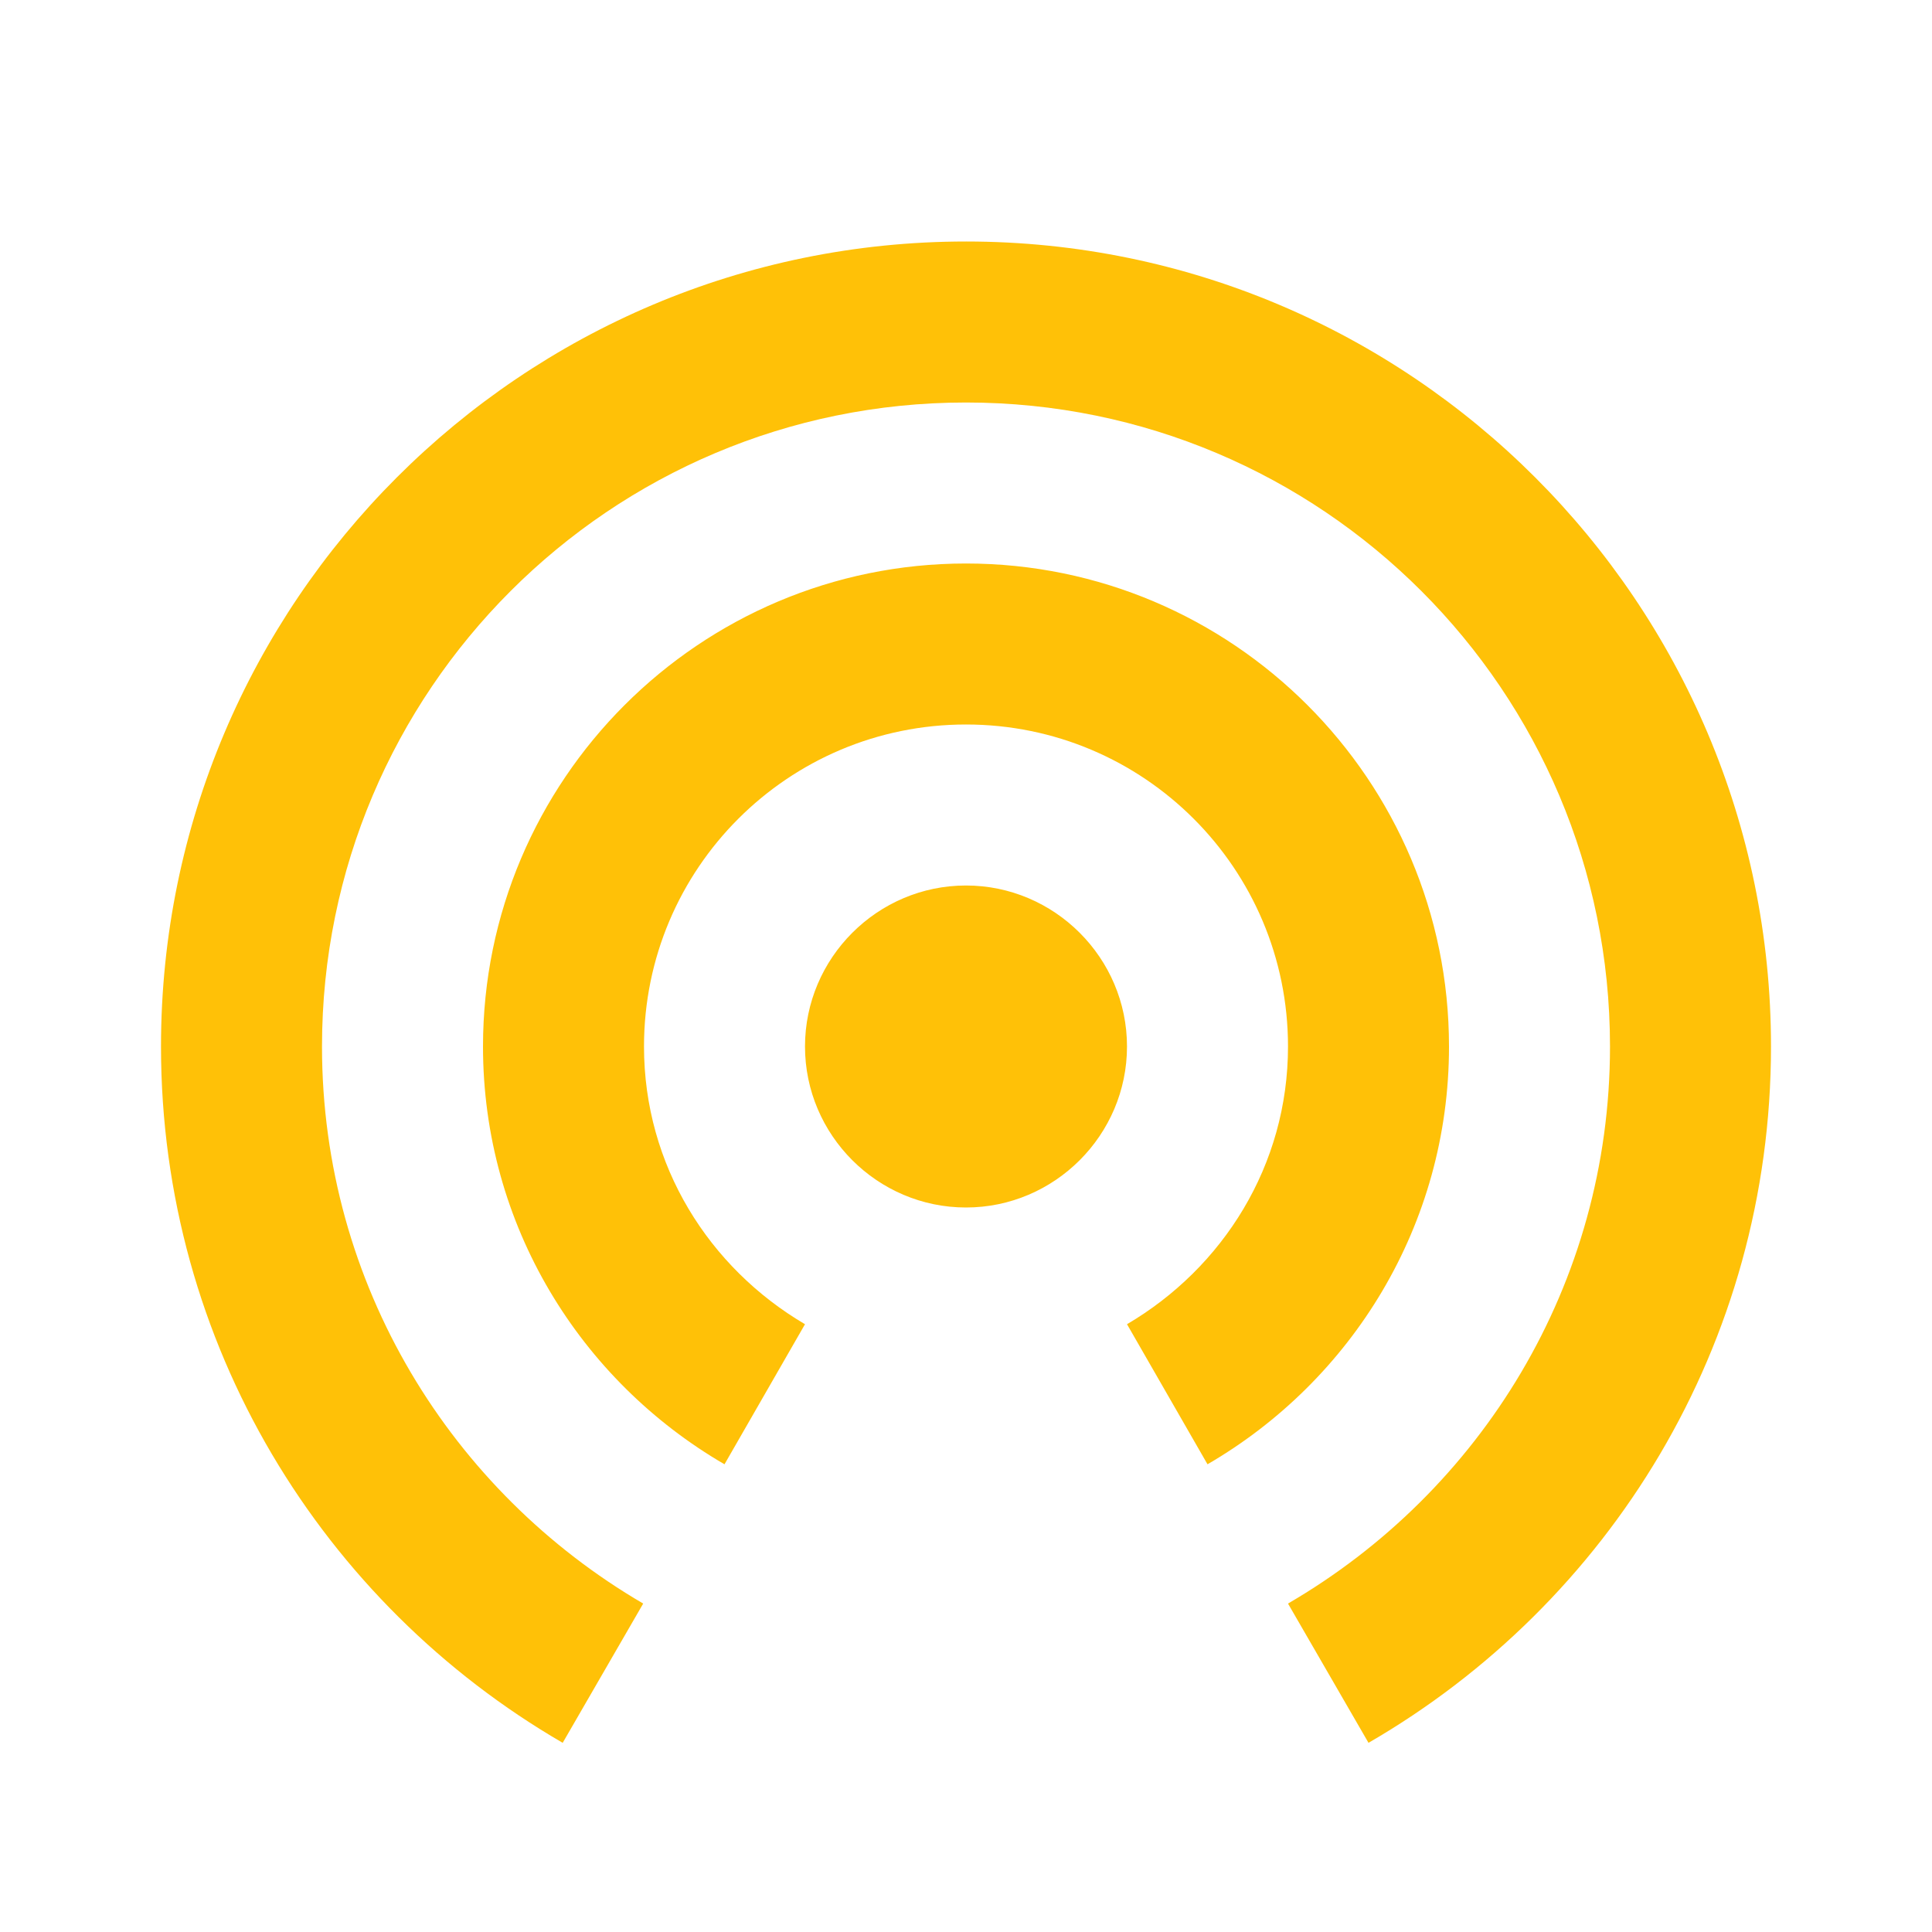 <svg fill="#FFC107" xmlns="http://www.w3.org/2000/svg" width="24" height="24" viewBox="0 0 24 24"><path d="M12 11c-1.1 0-2 .9-2 2s.9 2 2 2 2-.9 2-2-.9-2-2-2zm6 2c0-3.31-2.69-6-6-6s-6 2.69-6 6c0 2.22 1.21 4.15 3 5.19l1-1.74c-1.19-.7-2-1.97-2-3.45 0-2.21 1.79-4 4-4s4 1.79 4 4c0 1.48-.81 2.75-2 3.45l1 1.74c1.79-1.04 3-2.97 3-5.19zM12 3C6.48 3 2 7.48 2 13c0 3.7 2.01 6.92 4.99 8.65l1-1.73C5.61 18.53 4 15.96 4 13c0-4.42 3.58-8 8-8s8 3.58 8 8c0 2.96-1.61 5.53-4 6.92l1 1.73c2.99-1.73 5-4.95 5-8.65 0-5.52-4.48-10-10-10z"/></svg>